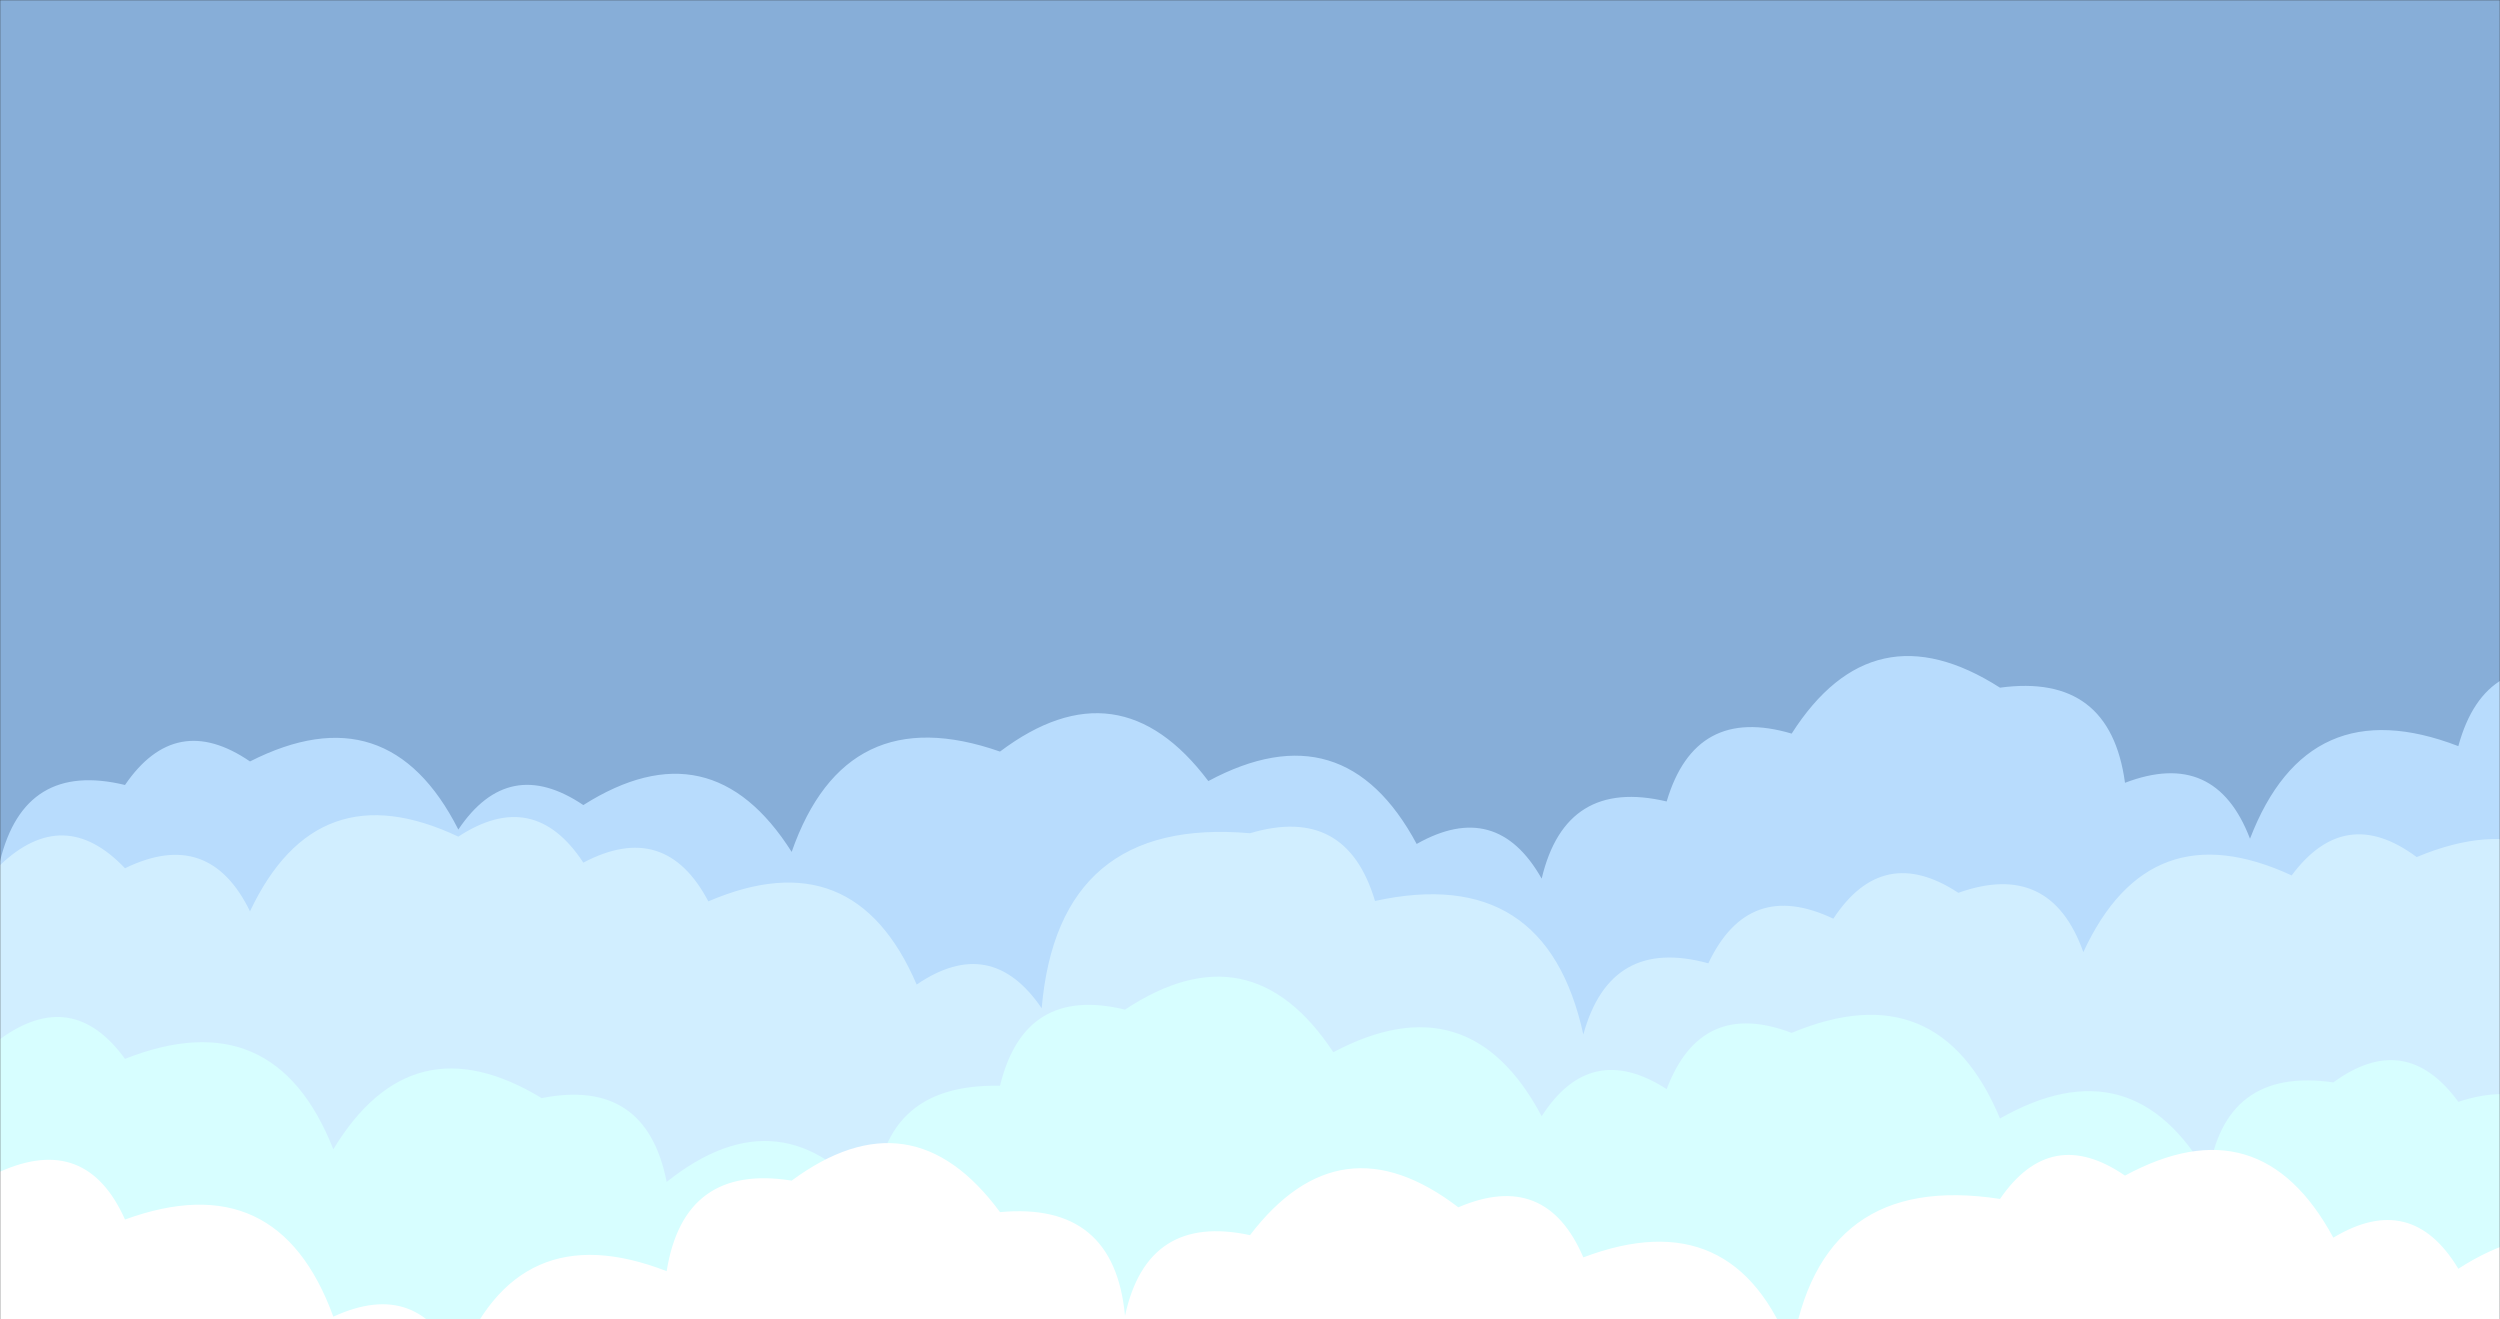 <svg xmlns="http://www.w3.org/2000/svg" version="1.1" xmlns:xlink="http://www.w3.org/1999/xlink" xmlns:svgjs="http://svgjs.dev/svgjs" width="1440" height="760" preserveAspectRatio="none" viewBox="0 0 1440 760"><rect x="0" y="0" width="1440" height="760" fill="#333333" stroke="none"/><g mask="url(&quot;#SvgjsMask1021&quot;)" fill="none"><rect width="1440" height="760" x="0" y="0" fill="rgba(135, 174, 216, 1)"></rect><path d="M1488 760L0 760 L0 496.09Q14.03 438.12, 72 452.15Q101.22 409.37, 144 438.59Q223.61 398.2, 264 477.81Q292.95 434.76, 336 463.72Q409.49 417.21, 456 490.7Q487.11 401.81, 576 432.91Q644.49 381.4, 696 449.9Q774.11 408.01, 816 486.12Q861.99 460.11, 888 506.09Q901.78 447.87, 960 461.65Q976.46 406.11, 1032 422.56Q1078.77 349.33, 1152 396.1Q1215.39 387.5, 1224 450.89Q1276.11 431, 1296 483.1Q1329.34 396.44, 1416 429.77Q1431.41 373.19, 1488 388.6z" fill="rgba(184, 220, 253, 1)"></path><path d="M1512 760L0 760 L0 498.33Q36.9 463.23, 72 500.12Q120.4 476.52, 144 524.92Q182.49 443.41, 264 481.9Q307.49 453.39, 336 496.88Q383.15 472.03, 408 519.18Q491.97 483.14, 528 567.11Q570.82 537.93, 600 580.75Q609.6 470.35, 720 479.94Q775.51 463.45, 792 518.96Q890.45 497.41, 912 595.87Q927.5 539.37, 984 554.87Q1007.14 506.01, 1056 529.16Q1084.55 485.71, 1128 514.26Q1181.09 495.35, 1200 548.43Q1237.91 466.34, 1320 504.24Q1350.71 462.96, 1392 493.67Q1476.66 458.34, 1512 543z" fill="rgba(209, 238, 255, 1)"></path><path d="M1488 760L0 760 L0 598.55Q41.68 568.23, 72 609.91Q158.04 575.95, 192 662Q237.25 587.25, 312 632.51Q372.13 620.64, 384 680.77Q450.83 627.6, 504 694.43Q505.49 623.91, 576 625.4Q590.07 567.47, 648 581.54Q720.27 533.81, 768 606.08Q846.44 564.52, 888 642.95Q916.19 599.14, 960 627.33Q979.8 575.13, 1032 594.94Q1116.65 559.6, 1152 644.25Q1228.53 600.77, 1272 677.3Q1281.09 614.38, 1344 623.47Q1385.59 593.06, 1416 634.65Q1470.16 616.81, 1488 670.96z" fill="rgba(215, 254, 255, 1)"></path><path d="M1536 760L0 760 L0 674.9Q49.77 652.67, 72 702.44Q159.98 670.42, 192 758.4Q241.32 735.72, 264 785.05Q297.58 698.63, 384 732.2Q393.91 670.12, 456 680.03Q525.08 629.11, 576 698.18Q641.88 692.06, 648 757.94Q660.75 698.69, 720 711.44Q771.98 643.42, 840 695.41Q890.42 673.83, 912 724.25Q999.07 691.32, 1032 778.39Q1048.1 674.49, 1152 690.59Q1181.28 647.87, 1224 677.15Q1301.87 635.02, 1344 712.89Q1388.95 685.85, 1416 730.8Q1488.98 683.78, 1536 756.76z" fill="white"></path></g><defs><mask id="SvgjsMask1021"><rect width="1440" height="760" fill="#ffffff"></rect></mask></defs></svg>